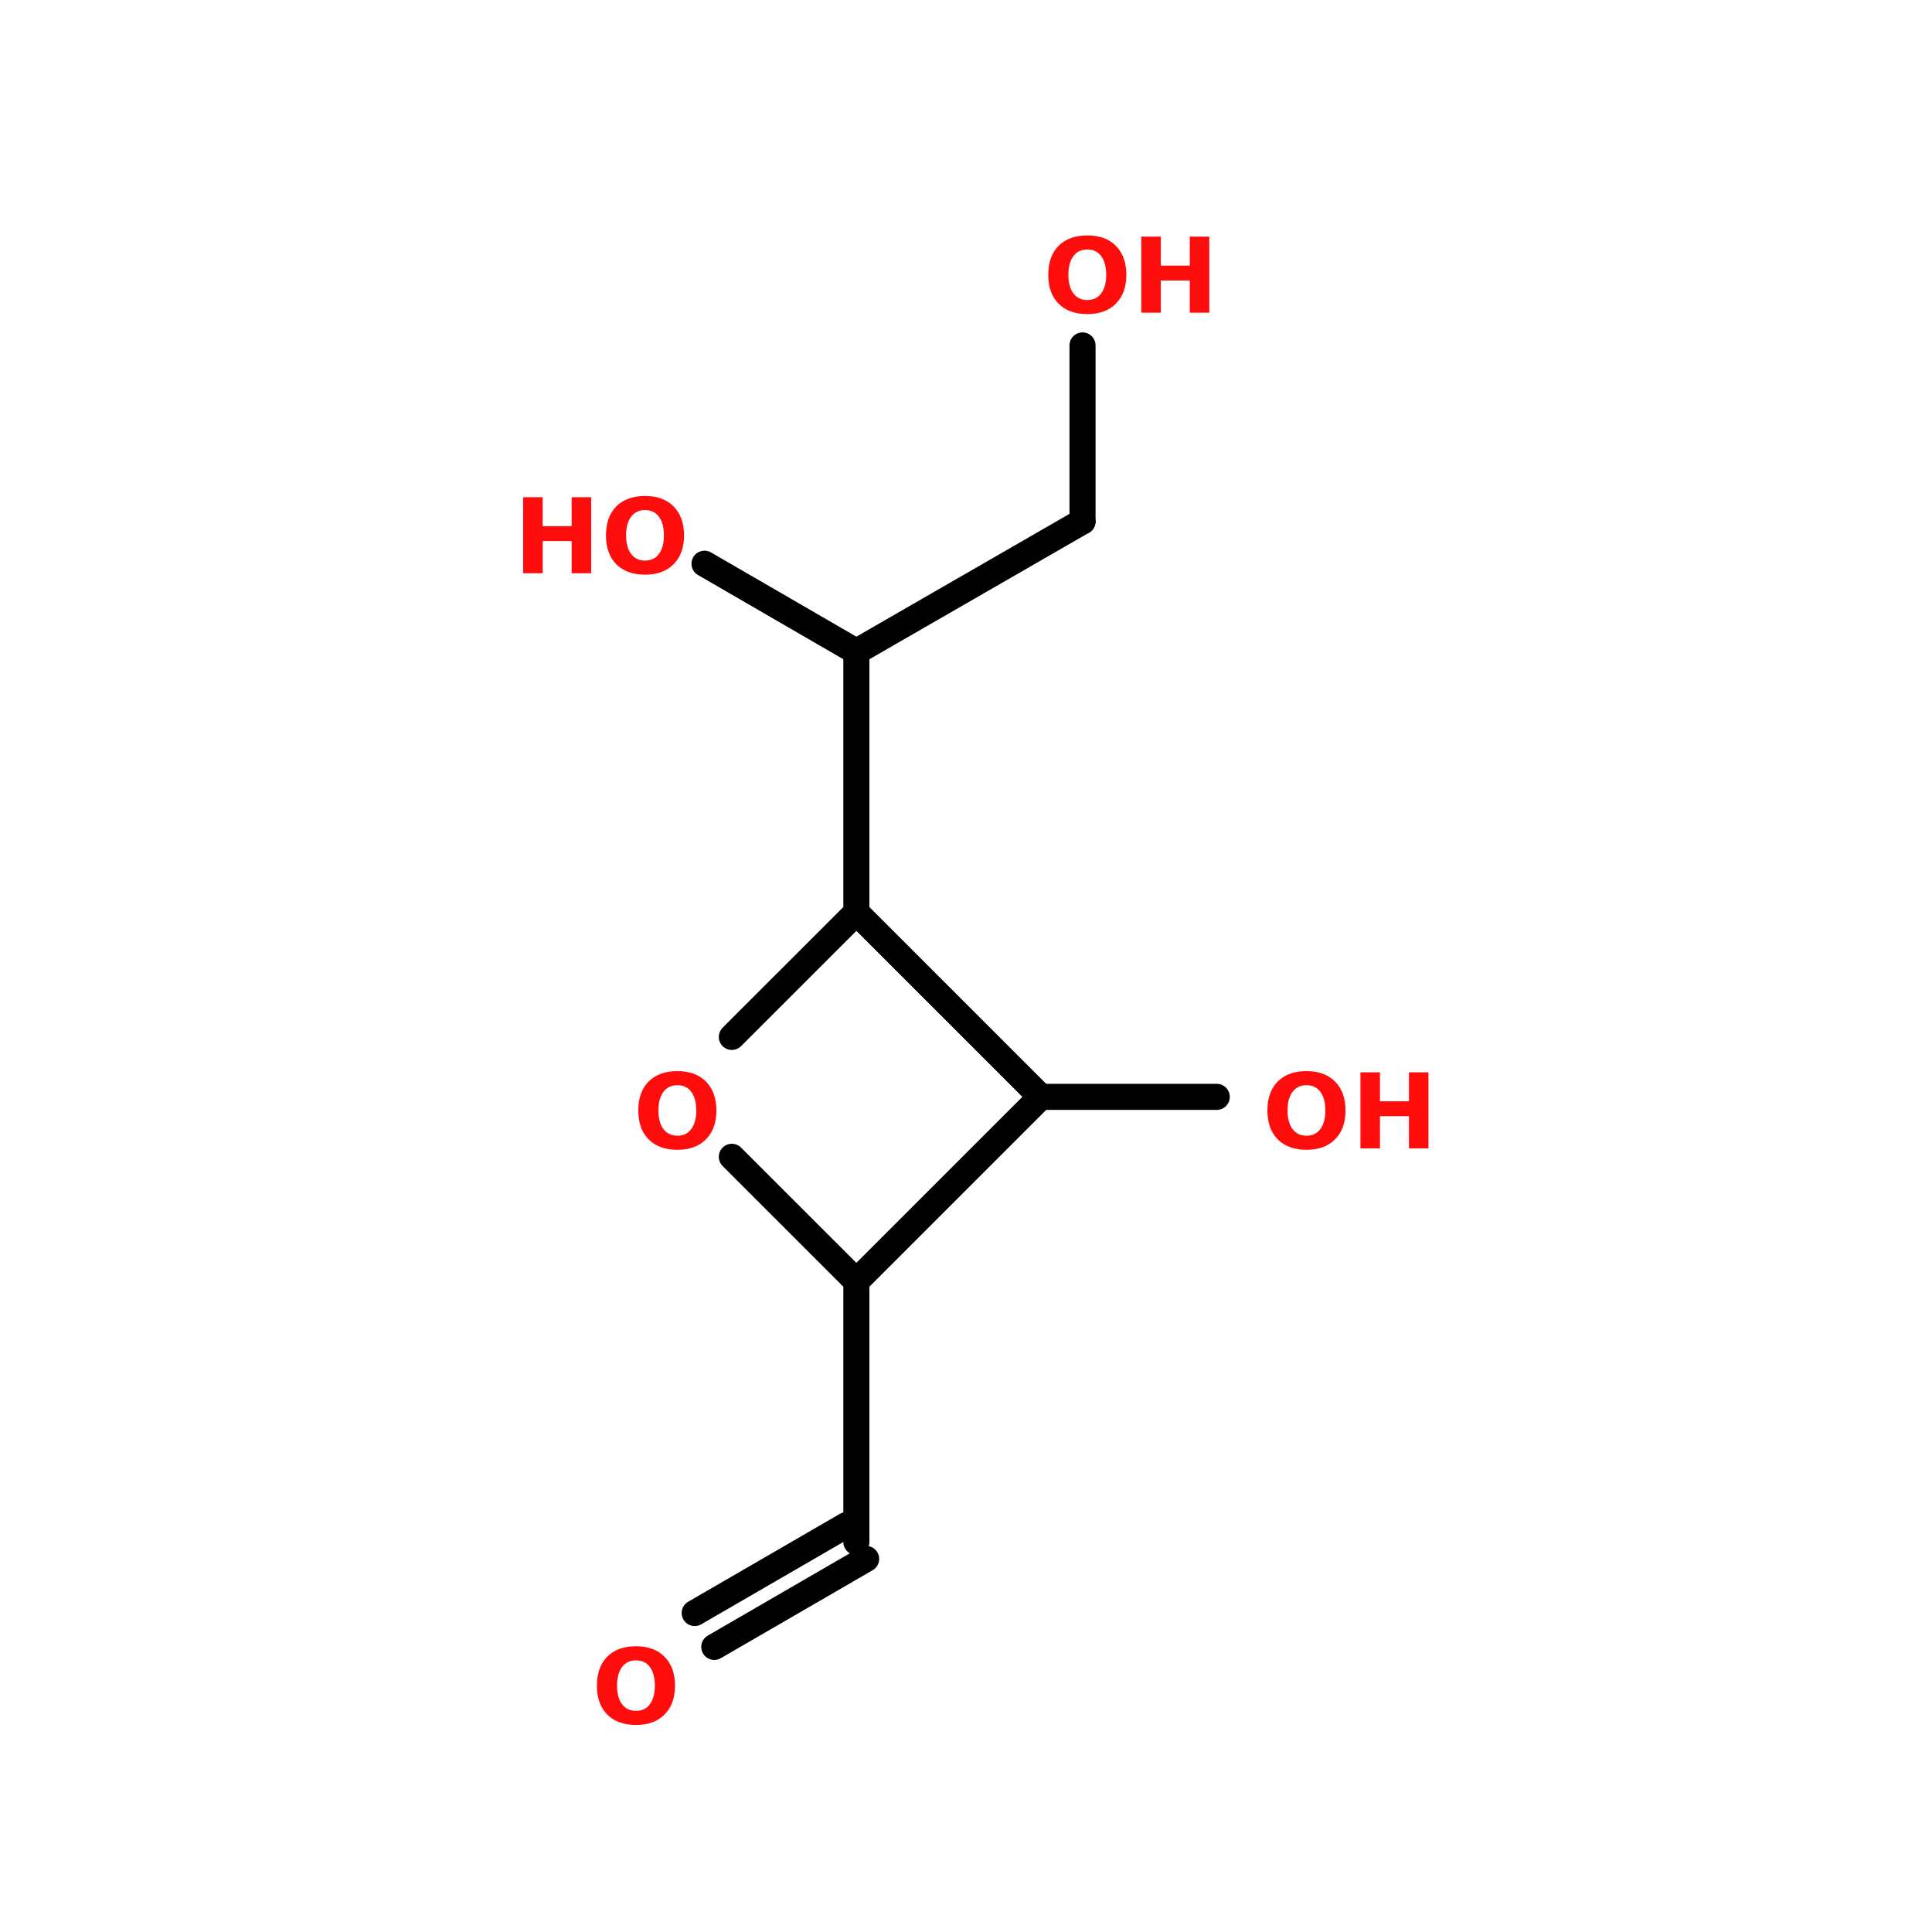 <?xml version="1.0" encoding="UTF-8"?>
<svg xmlns="http://www.w3.org/2000/svg" xmlns:xlink="http://www.w3.org/1999/xlink" width="150pt" height="150pt" viewBox="0 0 150 150" version="1.1">
<defs>
<g>
<symbol overflow="visible" id="glyph0-0">
<path style="stroke:none;" d="M 0.406 1.438 L 0.406 -5.703 L 4.453 -5.703 L 4.453 1.438 Z M 0.859 0.984 L 4 0.984 L 4 -5.25 L 0.859 -5.25 Z M 0.859 0.984 "/>
</symbol>
<symbol overflow="visible" id="glyph0-1">
<path style="stroke:none;" d="M 3.438 -4.906 C 2.977 -4.906 2.617 -4.734 2.359 -4.391 C 2.098 -4.047 1.969 -3.562 1.969 -2.938 C 1.969 -2.32 2.098 -1.844 2.359 -1.5 C 2.617 -1.156 2.977 -0.984 3.438 -0.984 C 3.906 -0.984 4.266 -1.156 4.516 -1.5 C 4.773 -1.844 4.906 -2.32 4.906 -2.938 C 4.906 -3.562 4.773 -4.047 4.516 -4.391 C 4.266 -4.734 3.906 -4.906 3.438 -4.906 Z M 3.438 -6 C 4.383 -6 5.125 -5.727 5.656 -5.188 C 6.195 -4.645 6.469 -3.895 6.469 -2.938 C 6.469 -1.988 6.195 -1.242 5.656 -0.703 C 5.125 -0.16 4.383 0.109 3.438 0.109 C 2.488 0.109 1.742 -0.16 1.203 -0.703 C 0.672 -1.242 0.406 -1.988 0.406 -2.938 C 0.406 -3.895 0.672 -4.645 1.203 -5.188 C 1.742 -5.727 2.488 -6 3.438 -6 Z M 3.438 -6 "/>
</symbol>
<symbol overflow="visible" id="glyph0-2">
<path style="stroke:none;" d="M 0.75 -5.906 L 2.266 -5.906 L 2.266 -3.656 L 4.516 -3.656 L 4.516 -5.906 L 6.031 -5.906 L 6.031 0 L 4.516 0 L 4.516 -2.5 L 2.266 -2.5 L 2.266 0 L 0.75 0 Z M 0.75 -5.906 "/>
</symbol>
</g>
</defs>
<g id="surface1">
<path style="fill-rule:nonzero;fill:rgb(0%,0%,0%);fill-opacity:1;stroke-width:4;stroke-linecap:round;stroke-linejoin:miter;stroke:rgb(0%,0%,0%);stroke-opacity:1;stroke-miterlimit:4;" d="M 109.303 80.003 L 74.603 99.998 " transform="matrix(0.506,0,0,0.506,28.739,0)"/>
<path style="fill:none;stroke-width:4;stroke-linecap:round;stroke-linejoin:miter;stroke:rgb(0%,0%,0%);stroke-opacity:1;stroke-miterlimit:4;" d="M 74.603 99.998 L 74.603 140.003 " transform="matrix(0.506,0,0,0.506,28.739,0)"/>
<path style="fill:none;stroke-width:4;stroke-linecap:round;stroke-linejoin:miter;stroke:rgb(0%,0%,0%);stroke-opacity:1;stroke-miterlimit:4;" d="M 74.603 196.598 L 74.603 236.603 " transform="matrix(0.506,0,0,0.506,28.739,0)"/>
<path style="fill-rule:nonzero;fill:rgb(0%,0%,0%);fill-opacity:1;stroke-width:4;stroke-linecap:round;stroke-linejoin:miter;stroke:rgb(0%,0%,0%);stroke-opacity:1;stroke-miterlimit:4;" d="M 76.101 239.198 L 52.801 252.698 " transform="matrix(0.506,0,0,0.506,28.739,0)"/>
<path style="fill-rule:nonzero;fill:rgb(0%,0%,0%);fill-opacity:1;stroke-width:4;stroke-linecap:round;stroke-linejoin:miter;stroke:rgb(0%,0%,0%);stroke-opacity:1;stroke-miterlimit:4;" d="M 73.097 234.001 L 49.797 247.5 " transform="matrix(0.506,0,0,0.506,28.739,0)"/>
<path style="fill:none;stroke-width:4;stroke-linecap:round;stroke-linejoin:miter;stroke:rgb(0%,0%,0%);stroke-opacity:1;stroke-miterlimit:4;" d="M 102.9 168.301 L 129.9 168.301 " transform="matrix(0.506,0,0,0.506,28.739,0)"/>
<path style="fill-rule:nonzero;fill:rgb(0%,0%,0%);fill-opacity:1;stroke-width:4;stroke-linecap:round;stroke-linejoin:miter;stroke:rgb(0%,0%,0%);stroke-opacity:1;stroke-miterlimit:4;" d="M 74.603 99.998 L 51.303 86.498 " transform="matrix(0.506,0,0,0.506,28.739,0)"/>
<path style="fill:none;stroke-width:4;stroke-linecap:round;stroke-linejoin:miter;stroke:rgb(0%,0%,0%);stroke-opacity:1;stroke-miterlimit:4;" d="M 109.303 80.003 L 109.303 53.003 " transform="matrix(0.506,0,0,0.506,28.739,0)"/>
<path style="fill-rule:nonzero;fill:rgb(0%,0%,0%);fill-opacity:1;stroke-width:4;stroke-linecap:round;stroke-linejoin:miter;stroke:rgb(0%,0%,0%);stroke-opacity:1;stroke-miterlimit:4;" d="M 102.9 168.301 L 74.603 140.003 " transform="matrix(0.506,0,0,0.506,28.739,0)"/>
<path style="fill-rule:nonzero;fill:rgb(0%,0%,0%);fill-opacity:1;stroke-width:4;stroke-linecap:round;stroke-linejoin:miter;stroke:rgb(0%,0%,0%);stroke-opacity:1;stroke-miterlimit:4;" d="M 74.603 140.003 L 55.496 159.102 " transform="matrix(0.506,0,0,0.506,28.739,0)"/>
<path style="fill-rule:nonzero;fill:rgb(0%,0%,0%);fill-opacity:1;stroke-width:4;stroke-linecap:round;stroke-linejoin:miter;stroke:rgb(0%,0%,0%);stroke-opacity:1;stroke-miterlimit:4;" d="M 55.496 177.499 L 74.603 196.598 " transform="matrix(0.506,0,0,0.506,28.739,0)"/>
<path style="fill-rule:nonzero;fill:rgb(0%,0%,0%);fill-opacity:1;stroke-width:4;stroke-linecap:round;stroke-linejoin:miter;stroke:rgb(0%,0%,0%);stroke-opacity:1;stroke-miterlimit:4;" d="M 74.603 196.598 L 102.9 168.301 " transform="matrix(0.506,0,0,0.506,28.739,0)"/>
<g style="fill:rgb(100%,4.706%,4.706%);fill-opacity:1;">
  <use xlink:href="#glyph0-1" x="49.152" y="89.16"/>
</g>
<g style="fill:rgb(100%,4.706%,4.706%);fill-opacity:1;">
  <use xlink:href="#glyph0-1" x="45.938" y="133.816"/>
</g>
<g style="fill:rgb(100%,4.706%,4.706%);fill-opacity:1;">
  <use xlink:href="#glyph0-1" x="97.996" y="89.16"/>
</g>
<g style="fill:rgb(100%,4.706%,4.706%);fill-opacity:1;">
  <use xlink:href="#glyph0-2" x="104.875" y="89.16"/>
</g>
<g style="fill:rgb(100%,4.706%,4.706%);fill-opacity:1;">
  <use xlink:href="#glyph0-2" x="39.867" y="44.508"/>
</g>
<g style="fill:rgb(100%,4.706%,4.706%);fill-opacity:1;">
  <use xlink:href="#glyph0-1" x="46.641" y="44.508"/>
</g>
<g style="fill:rgb(100%,4.706%,4.706%);fill-opacity:1;">
  <use xlink:href="#glyph0-1" x="80.98" y="24.277"/>
</g>
<g style="fill:rgb(100%,4.706%,4.706%);fill-opacity:1;">
  <use xlink:href="#glyph0-2" x="87.859" y="24.277"/>
</g>
</g>
</svg>

